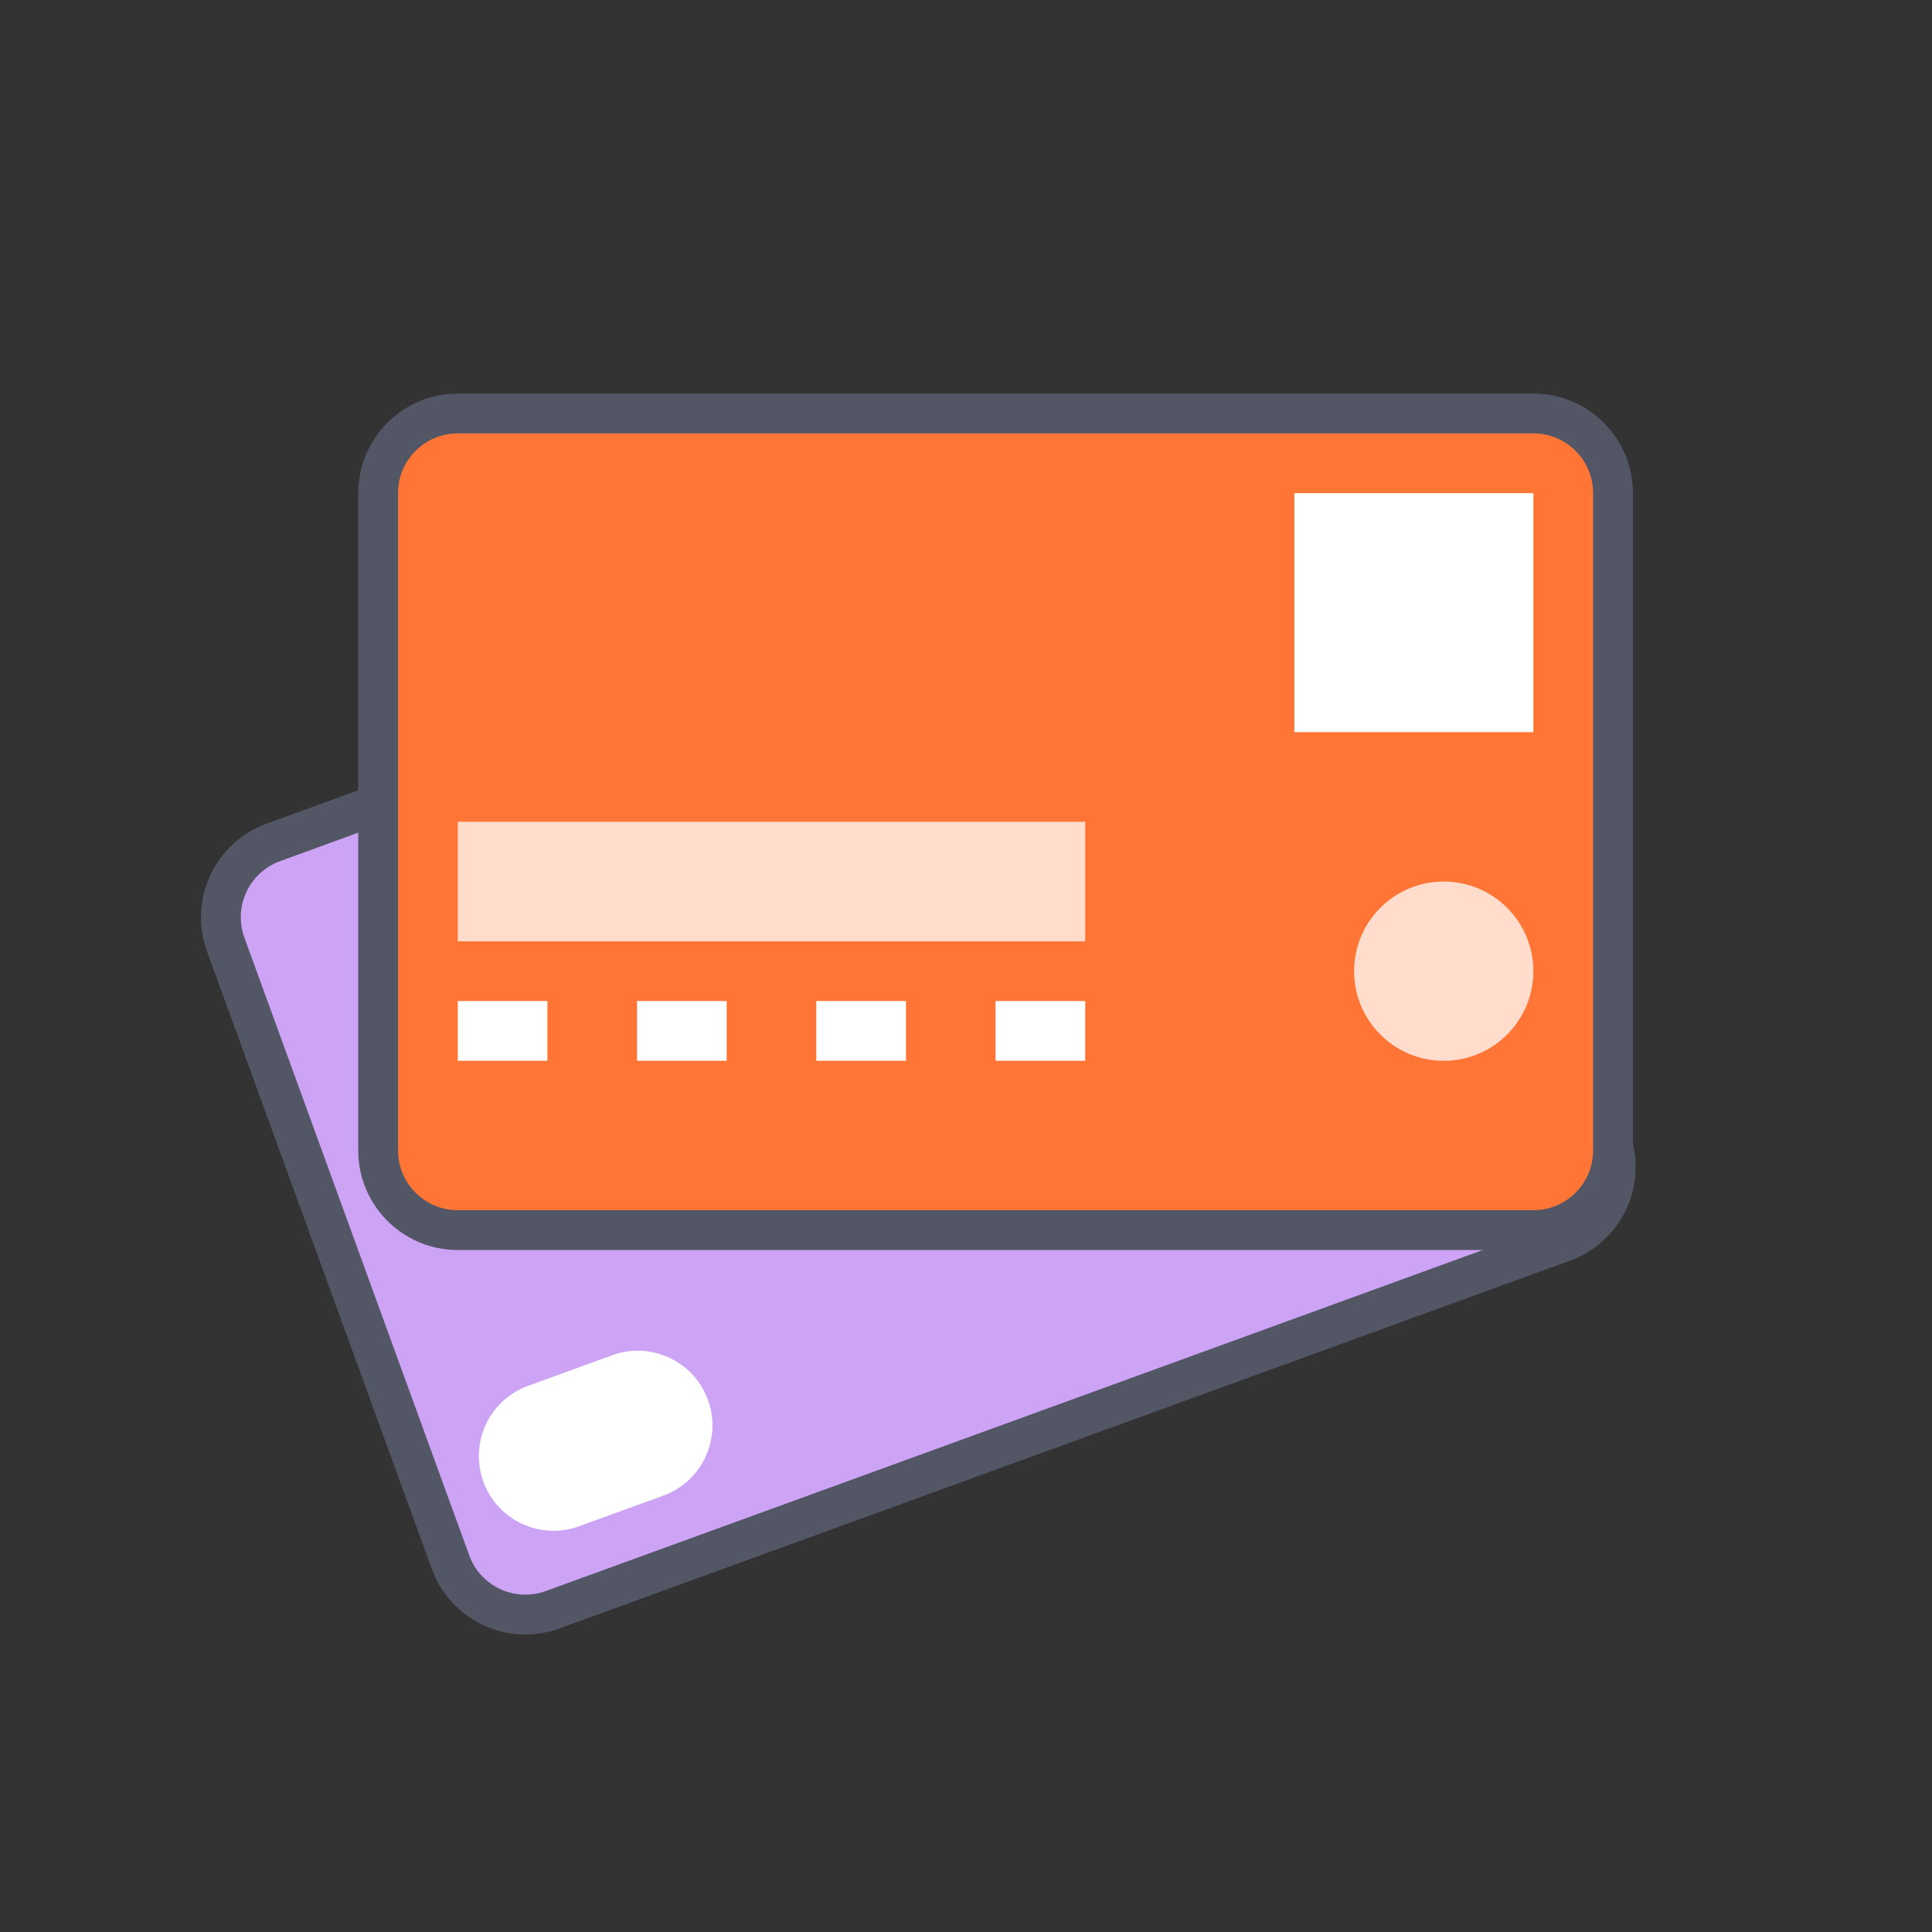 <svg width="97" height="97" viewBox="0 0 97 97" fill="none" xmlns="http://www.w3.org/2000/svg">
<rect x="0" y="0" width="97" height="97" fill="#333333" stroke="none"/>
<path d="M13.723 42.294C11.647 43.05 10.576 45.345 11.332 47.421L22.619 78.431C23.374 80.507 25.669 81.577 27.745 80.821L78.489 62.352C80.565 61.597 81.635 59.301 80.879 57.225L69.593 26.216C68.837 24.14 66.542 23.069 64.466 23.825L13.723 42.294Z" fill="#CCA3F5" stroke="#535665" stroke-width="2" stroke-linecap="round"/>
<path d="M22.985 20.76C20.776 20.76 18.985 22.551 18.985 24.76V57.76C18.985 59.969 20.776 61.76 22.985 61.76H76.985C79.195 61.76 80.985 59.969 80.985 57.76V24.76C80.985 22.551 79.195 20.76 76.985 20.76H22.985Z" fill="#FF7535" stroke="#535665" stroke-width="2" stroke-linecap="round"/>
<path fill-rule="evenodd" clip-rule="evenodd" d="M54.485 41.26H22.985V47.26H54.485V41.26ZM72.485 44.26C70 44.26 67.985 46.275 67.985 48.76C67.985 51.245 70 53.26 72.485 53.26C74.971 53.26 76.985 51.245 76.985 48.76C76.985 46.275 74.971 44.26 72.485 44.26Z" fill="#FFDCCC"/>
<path fill-rule="evenodd" clip-rule="evenodd" d="M64.985 24.76H76.985V36.76H64.985V24.76ZM24.268 74.388C23.56 72.442 24.563 70.29 26.509 69.582L30.738 68.042C32.684 67.334 34.836 68.338 35.544 70.284C36.253 72.23 35.249 74.382 33.303 75.09L29.074 76.629C27.128 77.338 24.976 76.334 24.268 74.388ZM22.985 50.26H27.485V53.26H22.985V50.26ZM31.985 50.26H36.485V53.26H31.985V50.26ZM45.485 50.26H40.985V53.26H45.485V50.26ZM49.985 50.26H54.485V53.26H49.985V50.26Z" fill="white"/>
</svg>
